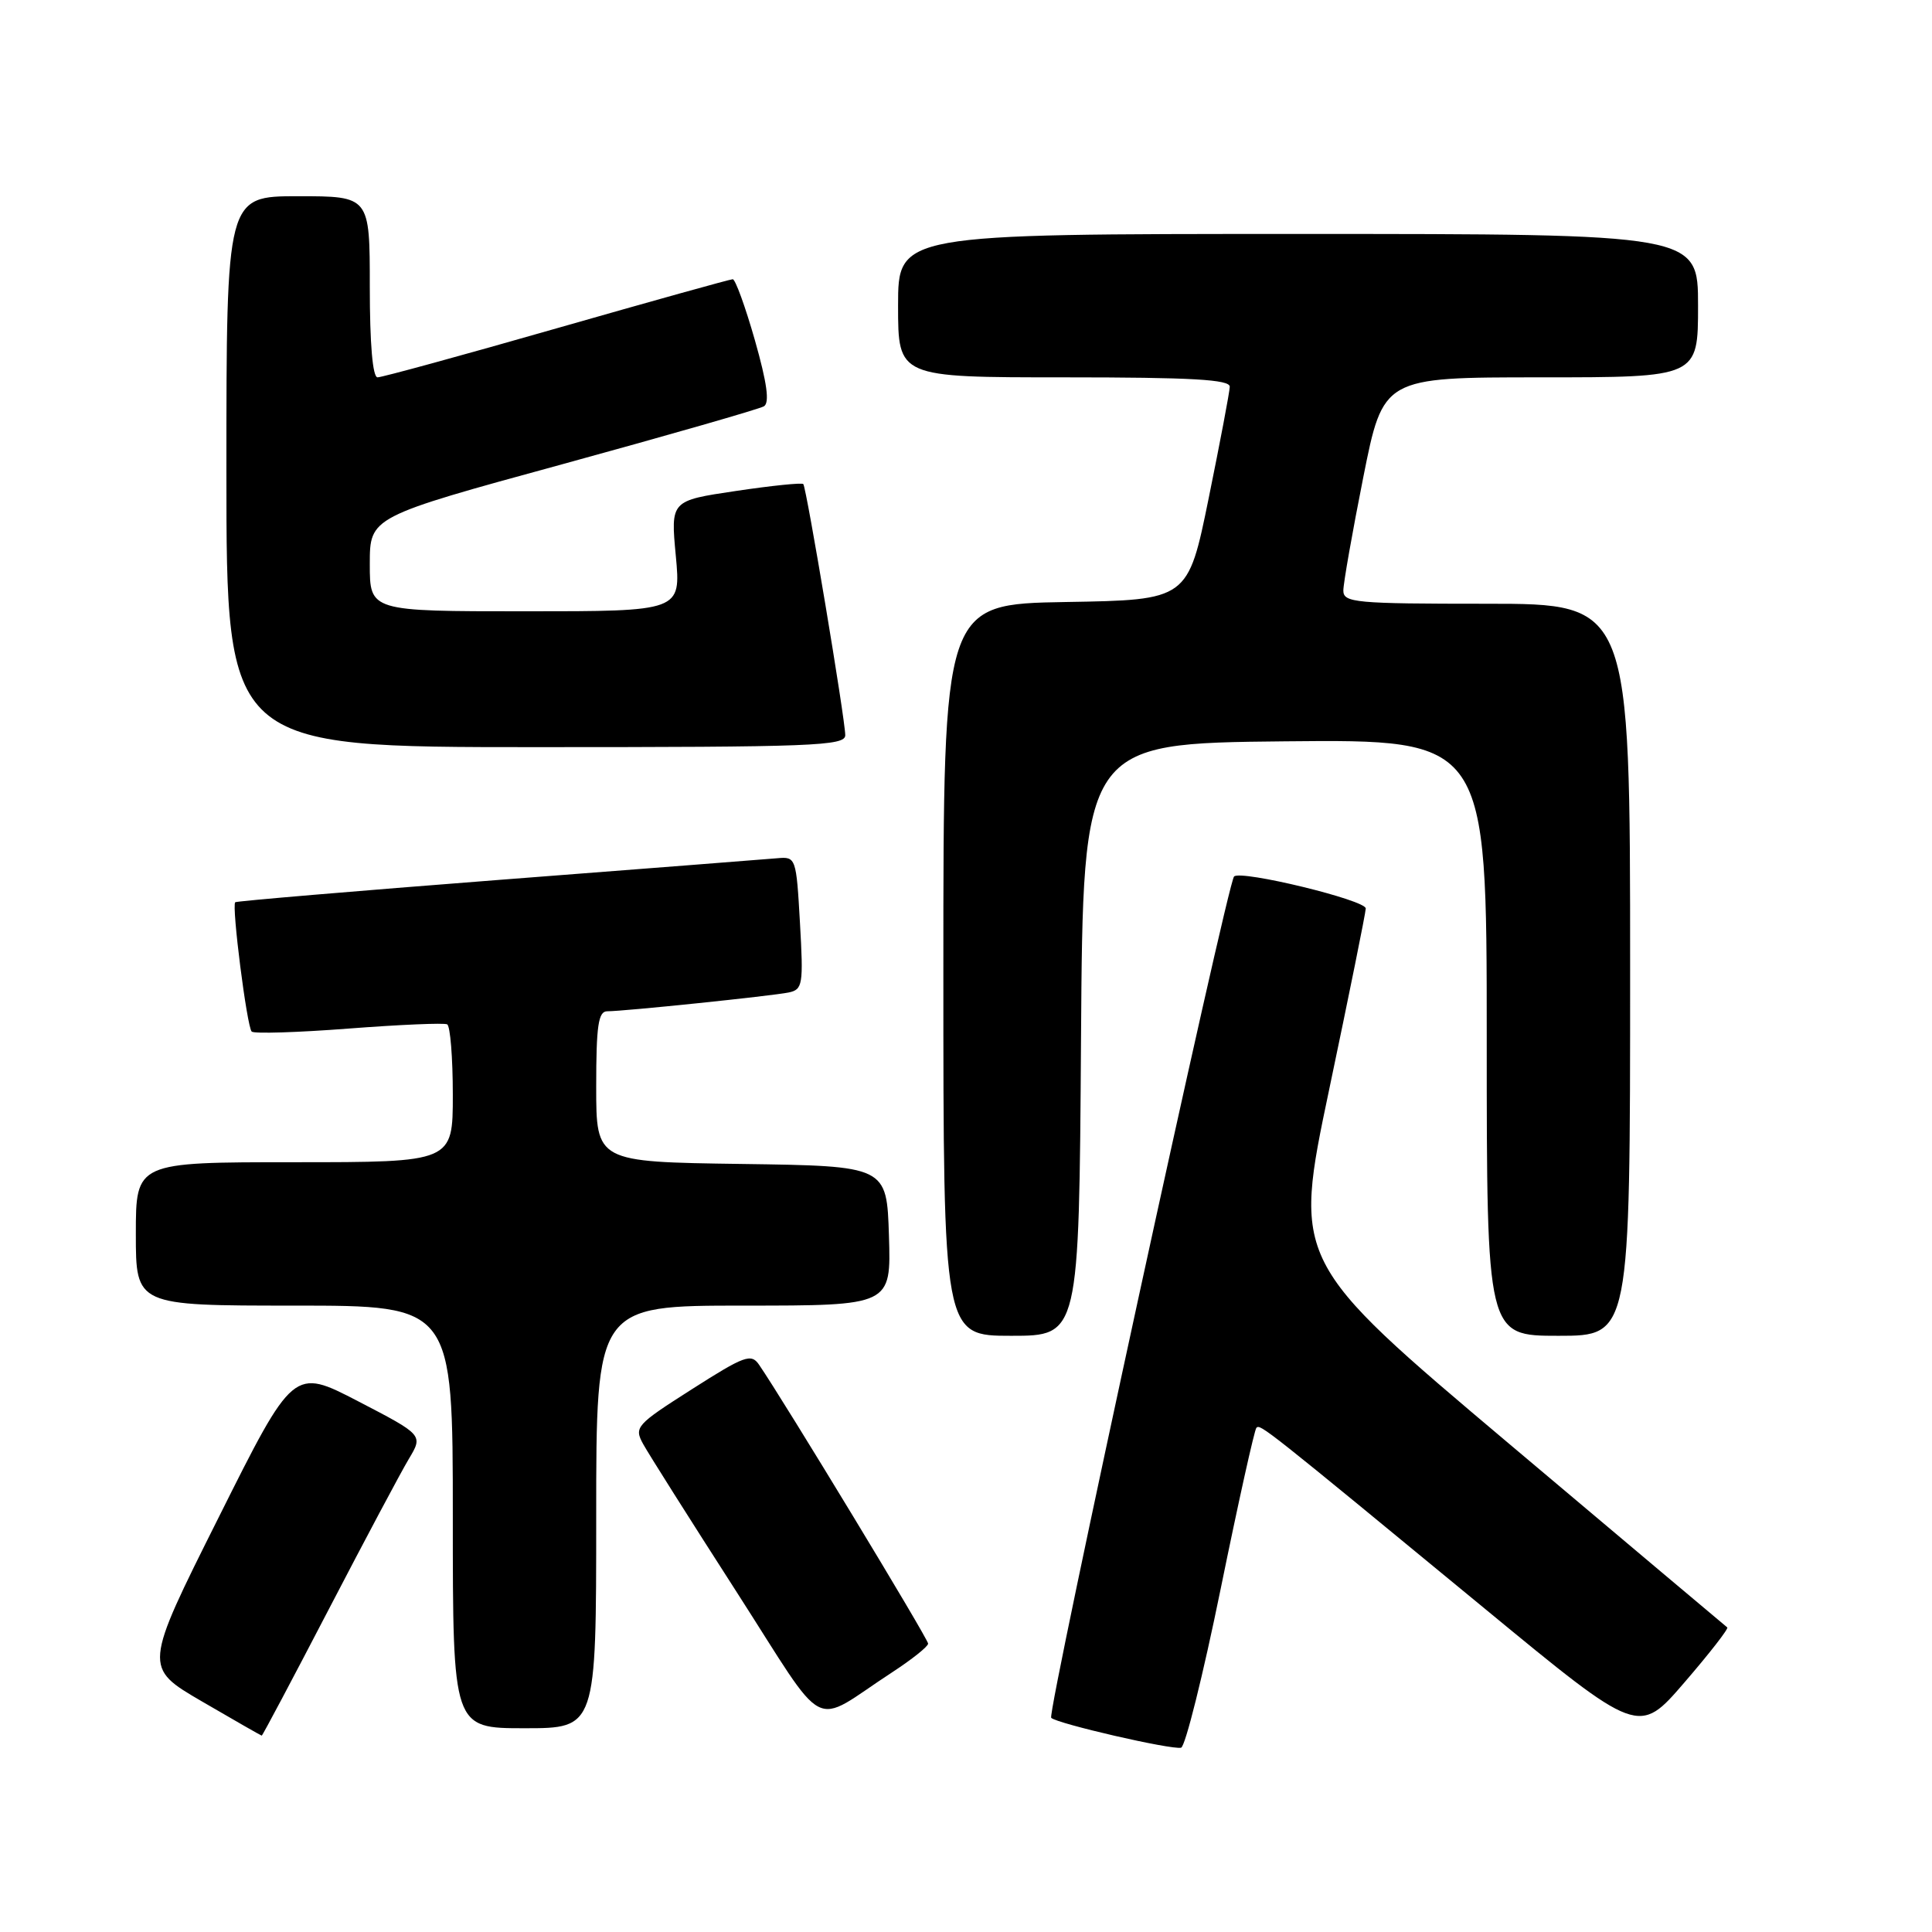 <?xml version="1.0" encoding="UTF-8" standalone="no"?>
<!DOCTYPE svg PUBLIC "-//W3C//DTD SVG 1.1//EN" "http://www.w3.org/Graphics/SVG/1.1/DTD/svg11.dtd" >
<svg xmlns="http://www.w3.org/2000/svg" xmlns:xlink="http://www.w3.org/1999/xlink" version="1.1" viewBox="0 0 256 256">
 <g >
 <path fill="currentColor"
d=" M 161.75 210.51 C 164.09 199.04 166.22 189.45 166.48 189.19 C 167.00 188.67 167.48 189.05 196.82 213.22 C 217.14 229.96 217.14 229.96 223.19 222.94 C 226.52 219.08 229.08 215.79 228.87 215.64 C 228.67 215.49 215.64 204.52 199.92 191.27 C 171.33 167.16 171.33 167.16 176.13 144.33 C 178.77 131.77 180.95 120.99 180.97 120.38 C 181.00 119.27 164.42 115.25 163.52 116.14 C 162.62 117.05 138.70 227.04 139.29 227.62 C 140.06 228.39 155.20 231.88 156.50 231.58 C 157.05 231.45 159.41 221.97 161.75 210.51 Z  M 43.56 213.25 C 48.35 204.04 53.12 195.07 54.17 193.32 C 56.07 190.15 56.07 190.15 47.48 185.69 C 38.89 181.23 38.89 181.23 28.96 201.09 C 19.02 220.94 19.02 220.94 26.76 225.45 C 31.02 227.93 34.58 229.97 34.68 229.98 C 34.78 229.99 38.77 222.46 43.56 213.25 Z  M 79.00 201.00 C 79.00 173.00 79.00 173.00 98.54 173.00 C 118.08 173.00 118.08 173.00 117.79 163.75 C 117.50 154.50 117.50 154.50 98.25 154.23 C 79.00 153.96 79.00 153.96 79.00 143.98 C 79.00 135.89 79.28 134.00 80.46 134.00 C 82.72 134.00 102.25 131.97 104.50 131.51 C 106.36 131.12 106.47 130.50 106.00 122.30 C 105.51 113.64 105.46 113.50 103.00 113.72 C 101.62 113.84 84.97 115.14 66.00 116.60 C 47.02 118.07 31.35 119.40 31.17 119.55 C 30.67 119.97 32.72 136.06 33.35 136.69 C 33.66 136.99 39.44 136.81 46.20 136.29 C 52.97 135.77 58.84 135.52 59.25 135.73 C 59.66 135.94 60.00 140.14 60.00 145.06 C 60.00 154.00 60.00 154.00 39.00 154.00 C 18.00 154.00 18.00 154.00 18.00 163.50 C 18.00 173.00 18.00 173.00 39.00 173.00 C 60.00 173.00 60.00 173.00 60.00 201.00 C 60.00 229.00 60.00 229.00 69.50 229.00 C 79.00 229.00 79.00 229.00 79.00 201.00 Z  M 118.23 221.58 C 120.83 219.88 122.97 218.18 122.98 217.79 C 123.00 217.18 103.82 185.55 100.57 180.82 C 99.53 179.31 98.64 179.64 91.68 184.08 C 84.27 188.80 84.00 189.11 85.22 191.34 C 85.92 192.62 91.45 201.37 97.50 210.78 C 109.96 230.16 107.23 228.74 118.23 221.58 Z  M 143.24 137.75 C 143.50 98.50 143.50 98.50 170.25 98.23 C 197.00 97.97 197.00 97.97 197.00 137.48 C 197.00 177.00 197.00 177.00 206.50 177.00 C 216.00 177.00 216.00 177.00 216.00 128.50 C 216.00 80.00 216.00 80.00 197.00 80.00 C 179.57 80.00 178.00 79.86 178.00 78.25 C 178.00 77.29 179.19 70.54 180.64 63.25 C 183.28 50.00 183.28 50.00 204.14 50.00 C 225.00 50.00 225.00 50.00 225.00 40.50 C 225.00 31.00 225.00 31.00 172.00 31.00 C 119.00 31.00 119.00 31.00 119.00 40.50 C 119.00 50.00 119.00 50.00 141.00 50.00 C 157.96 50.00 162.99 50.29 162.95 51.25 C 162.93 51.94 161.67 58.58 160.16 66.00 C 157.41 79.50 157.41 79.50 141.21 79.77 C 125.00 80.05 125.00 80.05 125.00 128.52 C 125.00 177.00 125.00 177.00 133.99 177.00 C 142.98 177.00 142.98 177.00 143.24 137.75 Z  M 112.00 97.42 C 112.00 95.34 106.86 64.61 106.44 64.14 C 106.26 63.94 102.23 64.35 97.49 65.06 C 88.86 66.34 88.86 66.34 89.55 73.67 C 90.23 81.00 90.23 81.00 69.62 81.00 C 49.00 81.00 49.00 81.00 49.00 74.75 C 49.00 68.49 49.00 68.49 74.56 61.50 C 88.61 57.65 100.61 54.20 101.22 53.84 C 102.00 53.38 101.64 50.76 100.03 45.09 C 98.76 40.64 97.44 37.00 97.09 37.00 C 96.75 37.00 86.25 39.93 73.77 43.50 C 61.28 47.08 50.60 50.00 50.03 50.00 C 49.38 50.00 49.00 45.60 49.00 38.00 C 49.00 26.00 49.00 26.00 39.50 26.00 C 30.00 26.00 30.00 26.00 30.00 62.50 C 30.00 99.00 30.00 99.00 71.00 99.00 C 107.74 99.00 112.00 98.84 112.00 97.42 Z "/>
</g>
</svg>